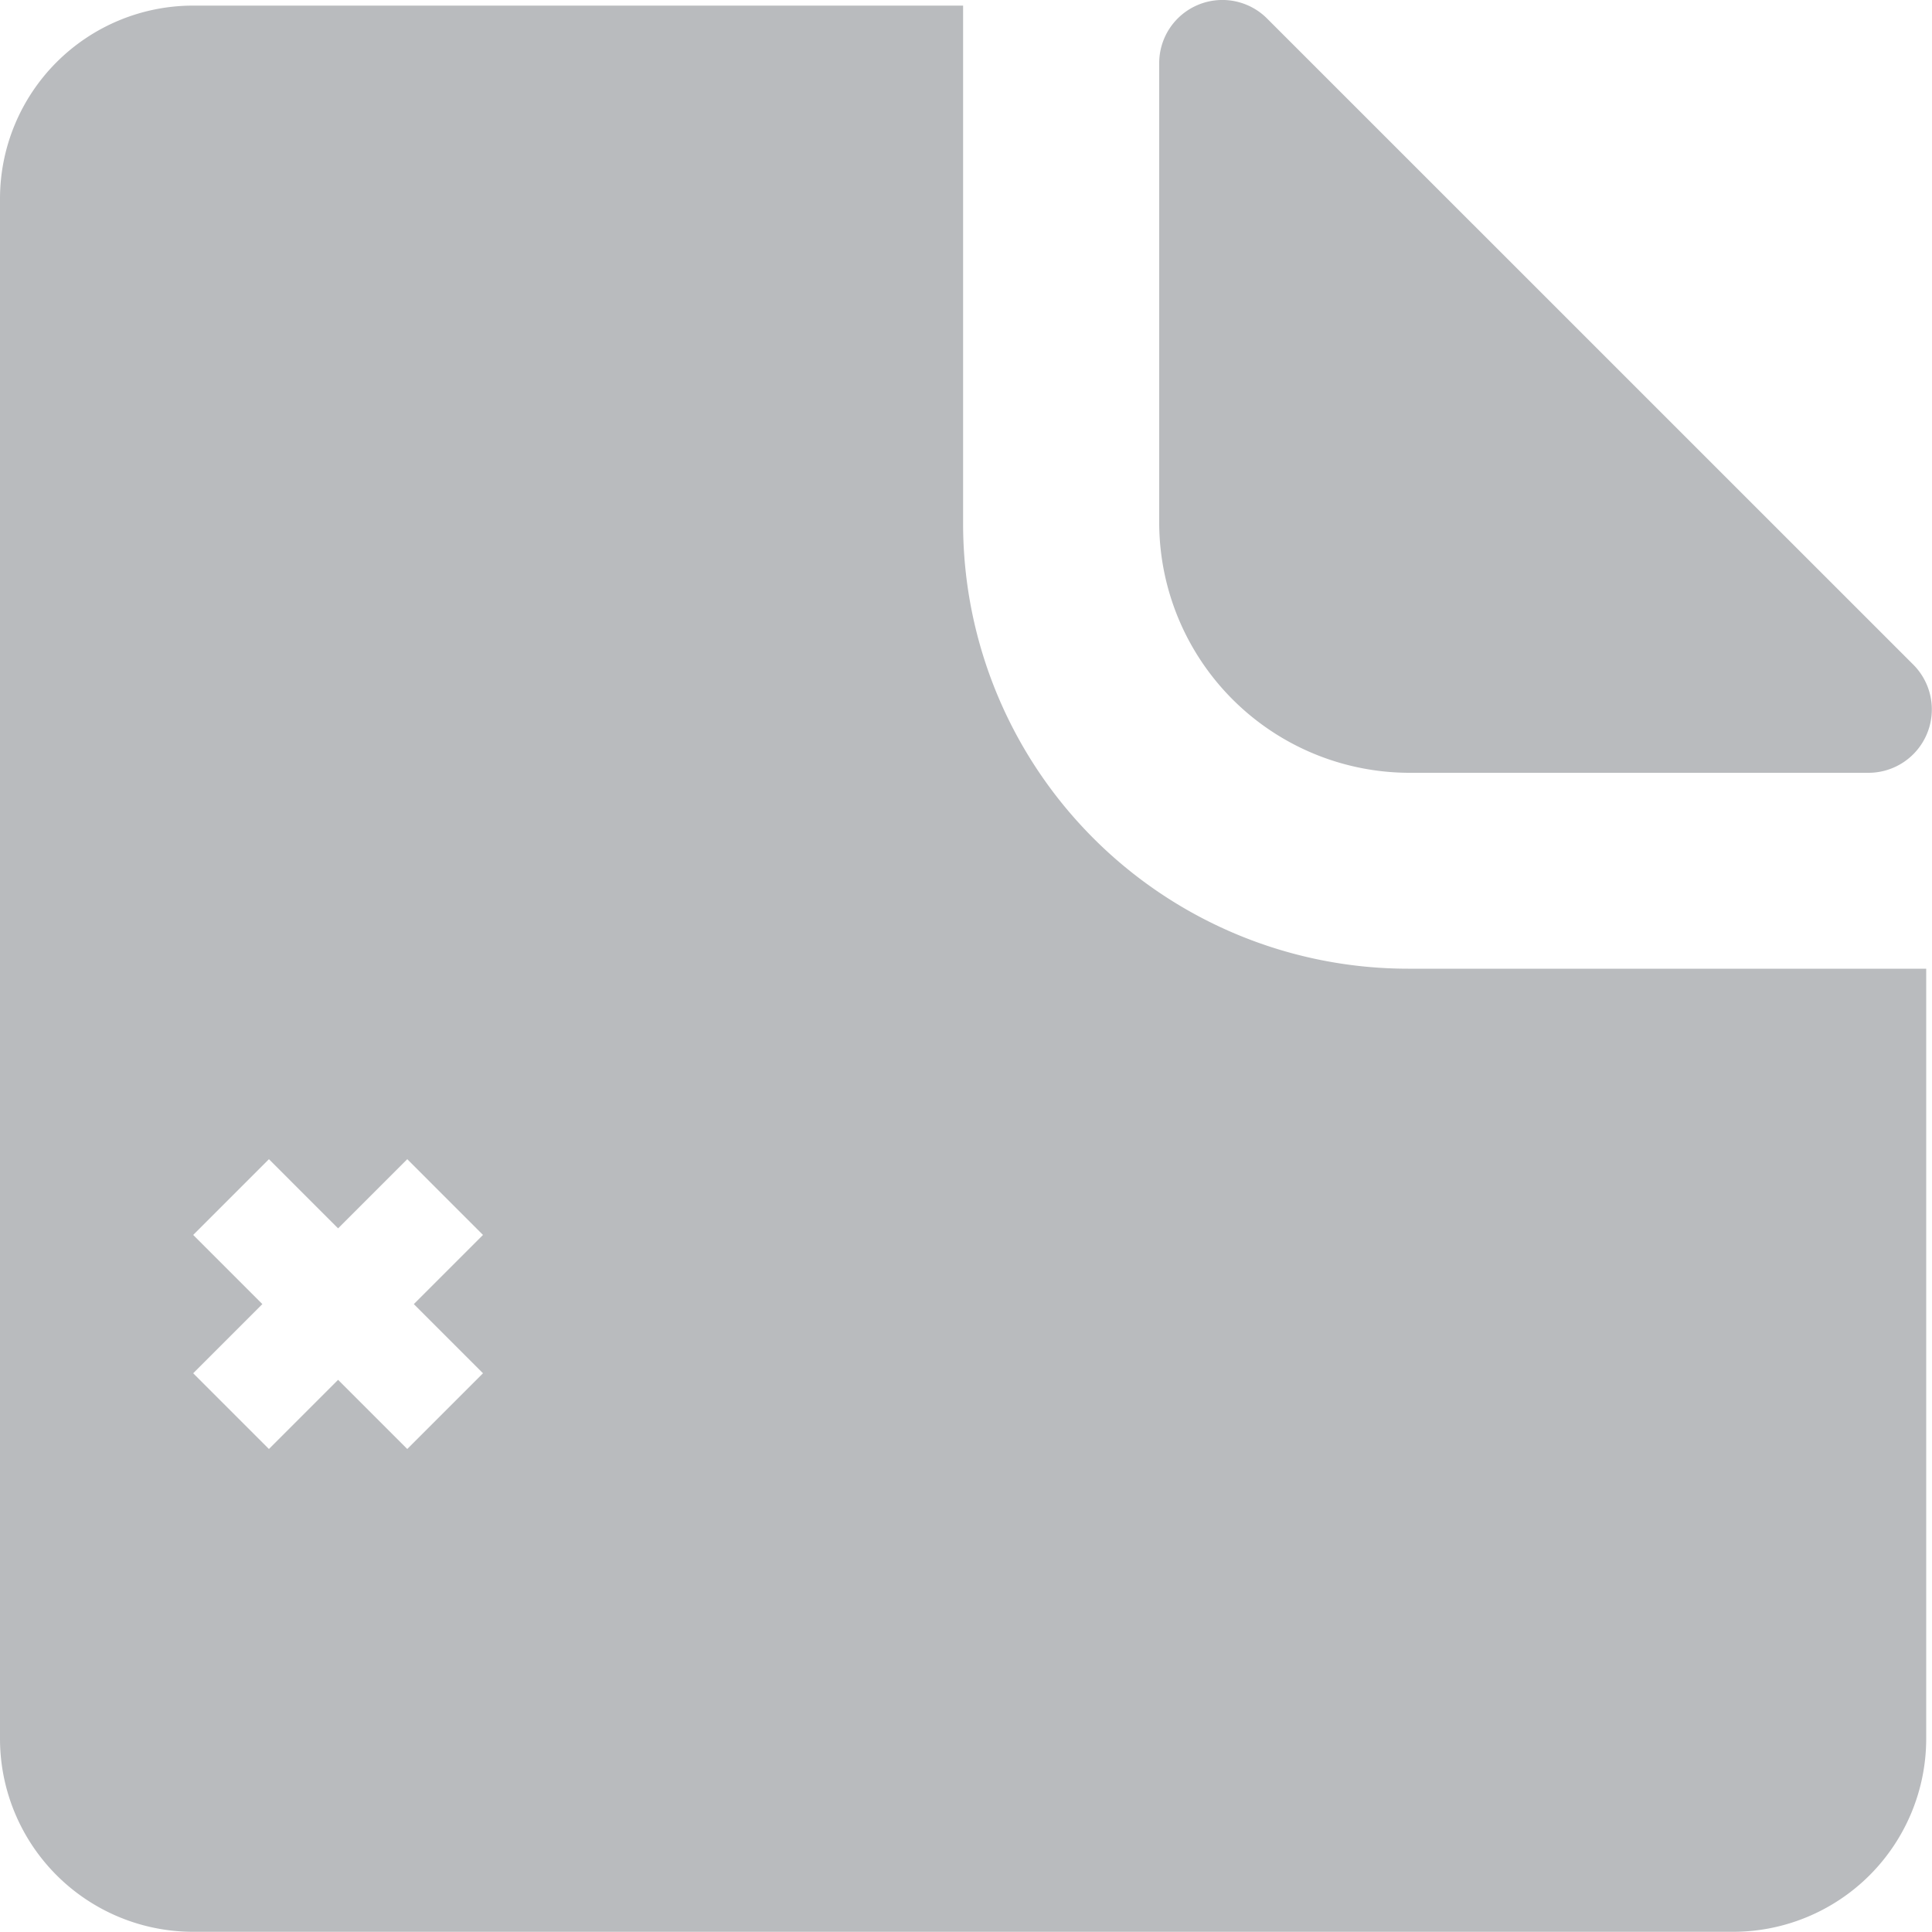 <svg xmlns="http://www.w3.org/2000/svg" viewBox="0 0 20 20">
    <path fillRule="evenodd" clipRule="evenodd" d="M12 .663v4.739A2.594 2.594 0 0014.6 8h4.74a.656.656 0 00.466-1.12L13.121.196A.654.654 0 0012 .663zm2.576 9.365A4.608 4.608 0 019.97 5.422V.058H1.994A2 2 0 000 2.052v15.952a2 2 0 001.994 1.994h15.952a2 2 0 001.994-1.994v-7.976h-5.364zM8 15.553a2 2 0 113.999 0h1.333a3.333 3.333 0 10-6.666 0h1.334zM2.716 13.5L2 12.784 2.784 12l.716.716.716-.716.784.784-.716.716.716.716-.784.784-.716-.716-.716.716L2 14.216l.716-.716zM15 12.784l.716.716-.716.716.784.784.716-.716.716.716.784-.784-.716-.716.716-.716-.784-.784-.716.716-.716-.716-.784.784z" fill="B9BBBE" style="fill:#B9BBBE"/>
</svg>